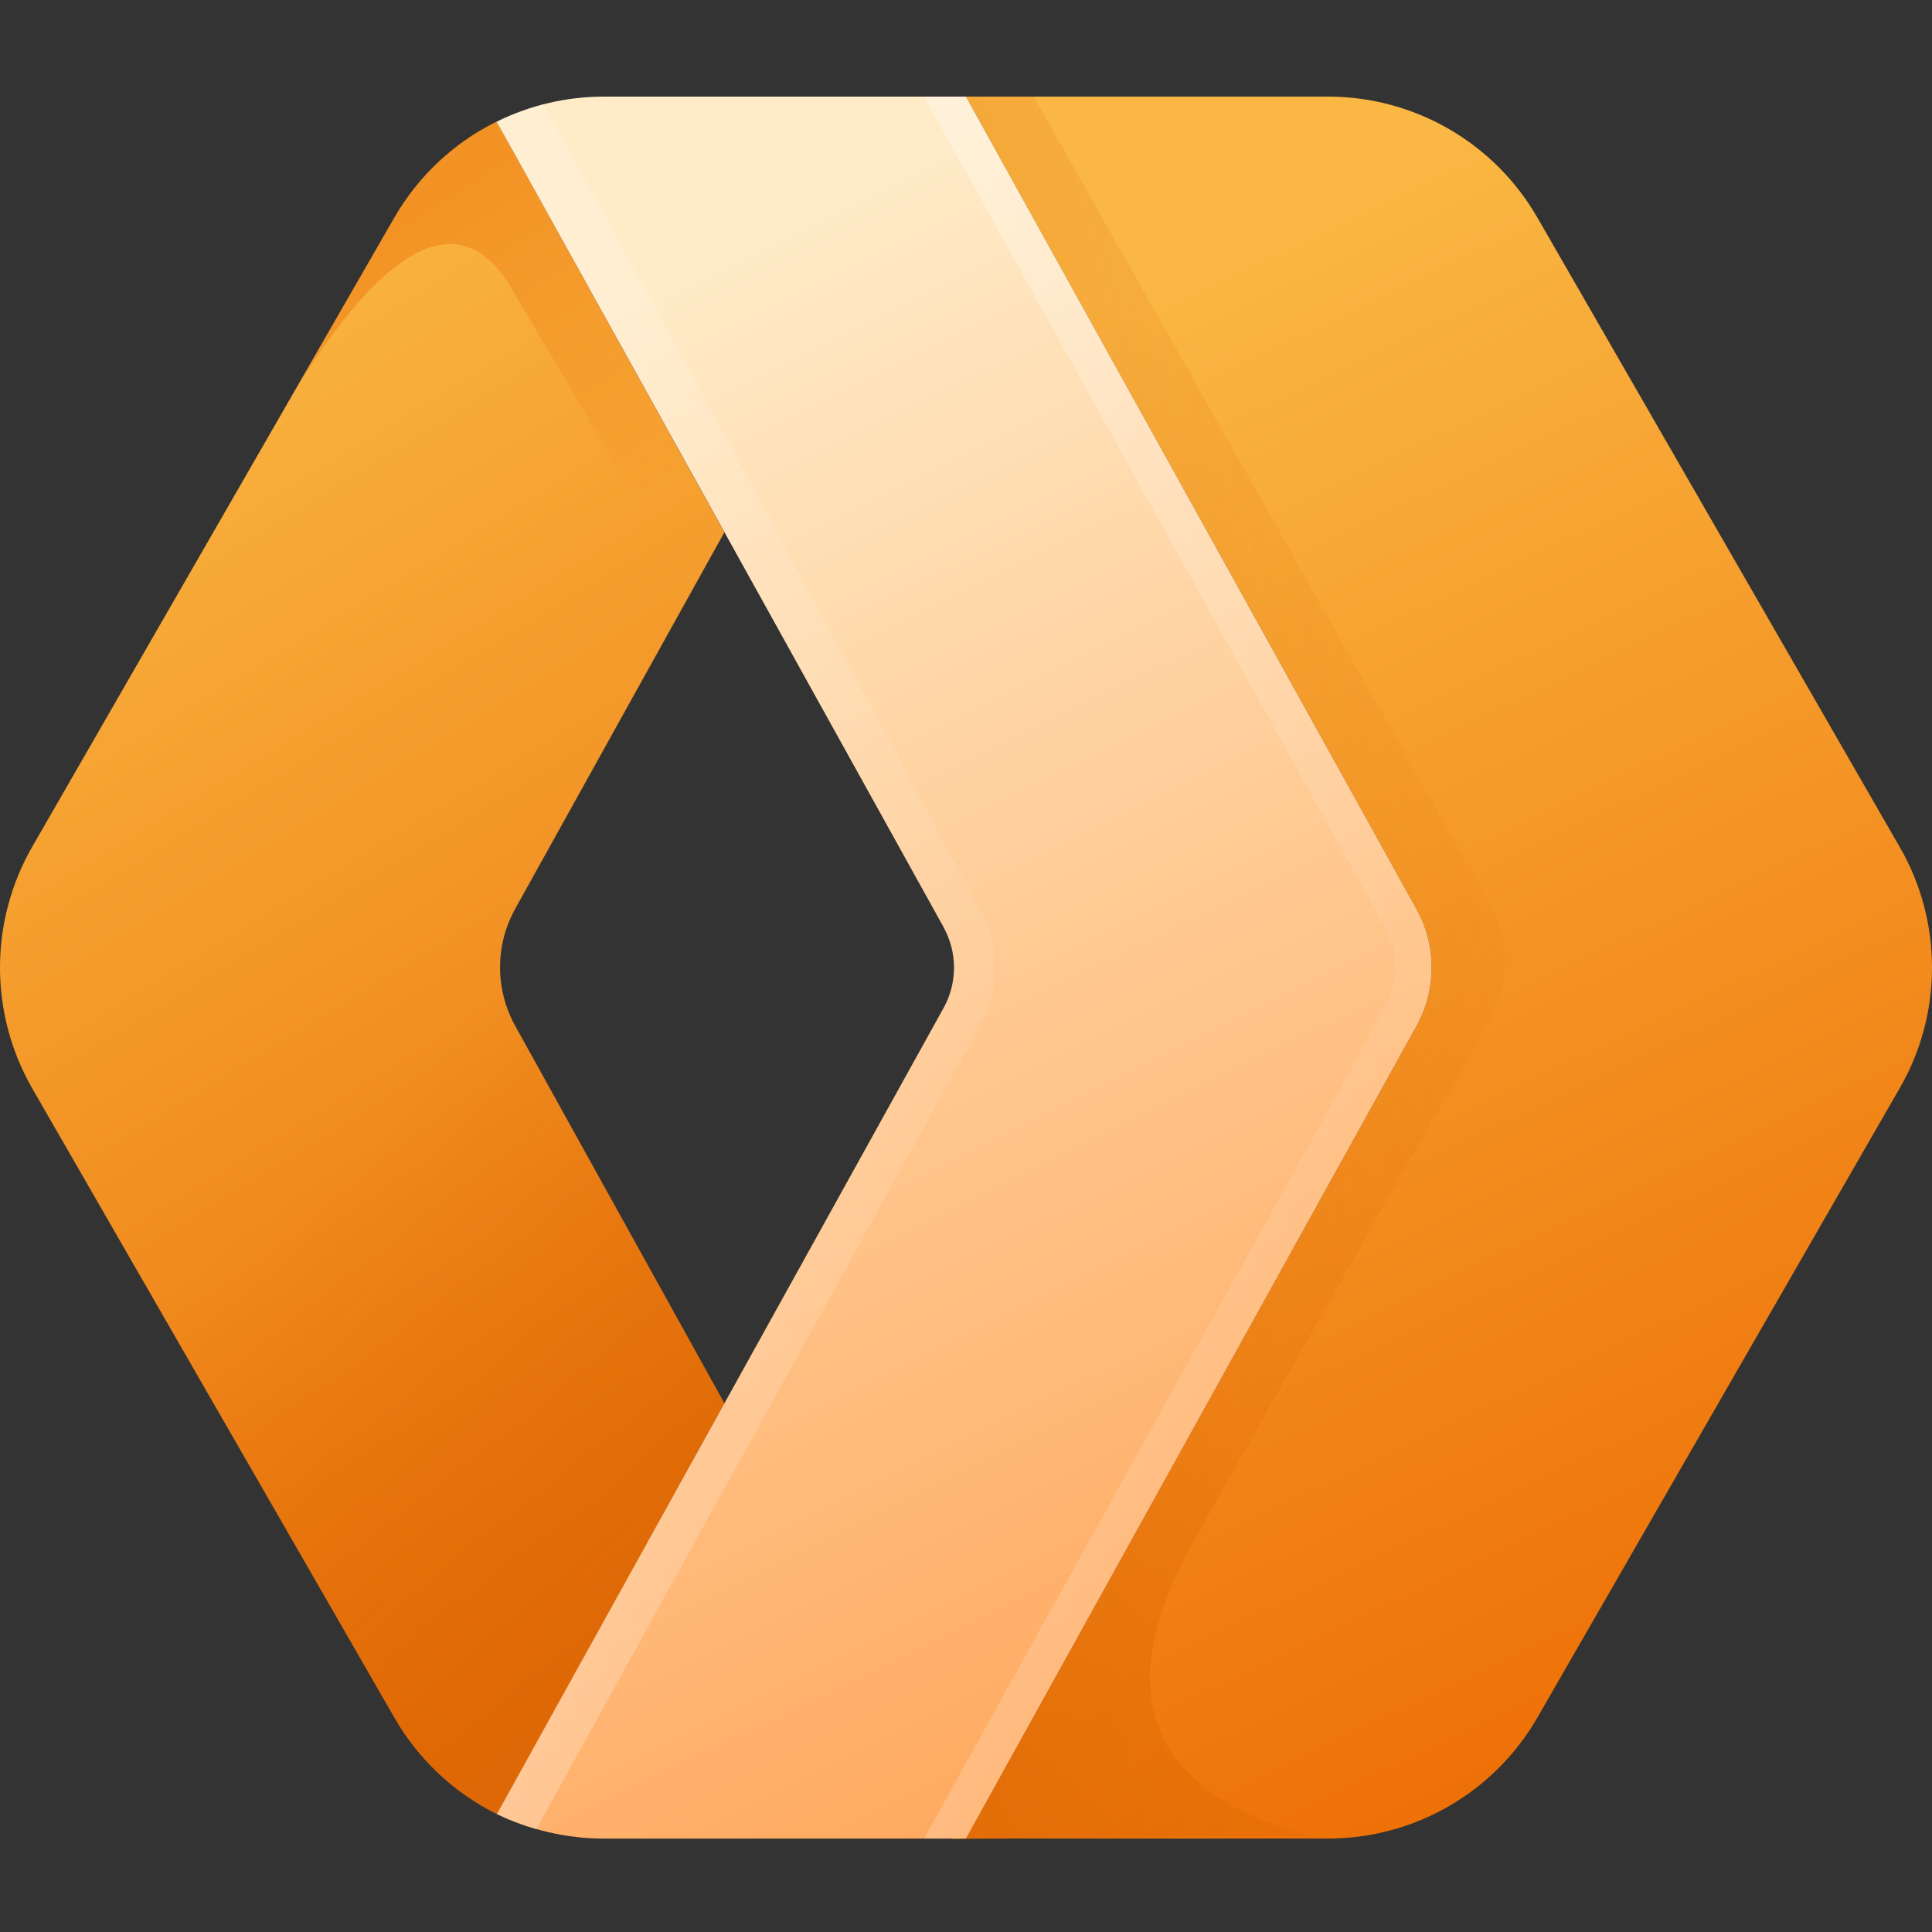 <?xml version="1.0" encoding="UTF-8"?>
<svg width="240px" height="240px" viewBox="0 0 240 240" version="1.1" xmlns="http://www.w3.org/2000/svg" xmlns:xlink="http://www.w3.org/1999/xlink">
    <rect x="0" y="0" width="240" height="240" fill="#333333" stroke="none"/>
    <title>cloudflare-worker</title>
    <defs>
        <linearGradient x1="50%" y1="100%" x2="25.7%" y2="8.7%" id="linearGradient-1">
            <stop stop-color="#EB6F07" offset="0%"></stop>
            <stop stop-color="#FAB743" offset="100%"></stop>
        </linearGradient>
        <linearGradient x1="81%" y1="83.7%" x2="40.5%" y2="29.5%" id="linearGradient-2">
            <stop stop-color="#D96504" offset="0%"></stop>
            <stop stop-color="#D96504" stop-opacity="0" offset="100%"></stop>
        </linearGradient>
        <linearGradient x1="42%" y1="8.7%" x2="84%" y2="79.9%" id="linearGradient-3">
            <stop stop-color="#EB6F07" offset="0%"></stop>
            <stop stop-color="#EB720A" stop-opacity="0" offset="100%"></stop>
        </linearGradient>
        <linearGradient x1="50%" y1="100%" x2="25.7%" y2="8.7%" id="linearGradient-4">
            <stop stop-color="#EE6F05" offset="0%"></stop>
            <stop stop-color="#FAB743" offset="100%"></stop>
        </linearGradient>
        <linearGradient x1="-33.2%" y1="100%" x2="91.7%" y2="0%" id="linearGradient-5">
            <stop stop-color="#D96504" stop-opacity="0.8" offset="0%"></stop>
            <stop stop-color="#D96504" stop-opacity="0.2" offset="49.8%"></stop>
            <stop stop-color="#D96504" stop-opacity="0" offset="100%"></stop>
        </linearGradient>
        <linearGradient x1="50%" y1="100%" x2="25.7%" y2="8.7%" id="linearGradient-6">
            <stop stop-color="#FFA95F" offset="0%"></stop>
            <stop stop-color="#FFEBC8" offset="100%"></stop>
        </linearGradient>
        <linearGradient x1="8.1%" y1="1.1%" x2="96.5%" y2="48.8%" id="linearGradient-7">
            <stop stop-color="#FFFFFF" stop-opacity="0.5" offset="0%"></stop>
            <stop stop-color="#FFFFFF" stop-opacity="0.1" offset="100%"></stop>
        </linearGradient>
        <linearGradient x1="-13.7%" y1="104.2%" x2="100%" y2="46.2%" id="linearGradient-8">
            <stop stop-color="#FFFFFF" stop-opacity="0.5" offset="0%"></stop>
            <stop stop-color="#FFFFFF" stop-opacity="0.1" offset="100%"></stop>
        </linearGradient>
    </defs>
    <g id="Page-1" stroke="none" stroke-width="1" fill="none" fill-rule="evenodd">
        <g id="cloudflare-worker" transform="translate(0, 0)">
            <rect id="ViewBox" x="0" y="0" width="240" height="240"></rect>
            <g id="Group" transform="translate(0, 12)" fill-rule="nonzero">
                <path d="M61.705,3.114 L89.981,54.127 L64.015,100.868 C61.486,105.406 61.486,110.929 64.015,115.467 L89.981,162.323 L61.706,213.334 C56.386,210.697 51.967,206.54 49.011,201.39 L4.002,123.199 C-1.334,113.908 -1.334,102.483 4.002,93.192 L49.012,15.002 C51.977,9.873 56.395,5.736 61.707,3.114" id="Path" fill="url(#linearGradient-1)"></path>
                <path d="M64.015,100.926 C61.508,105.449 61.508,110.943 64.015,115.466 L89.981,162.322 L61.706,213.334 C56.386,210.697 51.967,206.54 49.011,201.39 L4.002,123.199 C0.425,117.024 20.448,109.638 64.015,100.982 L64.015,100.926 Z" id="Path" fill="url(#linearGradient-2)" opacity="0.7"></path>
                <path d="M64.591,8.252 L89.981,54.127 L85.769,61.456 L63.38,23.543 C56.917,12.983 47.049,18.466 34.701,39.817 L36.548,36.642 L49.011,15.003 C51.945,9.89 56.321,5.756 61.591,3.115 L64.534,8.252 L64.591,8.252 Z" id="Path" fill="url(#linearGradient-3)" opacity="0.5"></path>
                <path d="M190.964,15.003 L235.974,93.193 C241.341,102.426 241.341,113.967 235.974,123.2 L190.964,201.389 C185.607,210.667 175.711,216.385 164.997,216.393 L119.988,216.393 L175.961,115.467 C178.468,110.944 178.468,105.449 175.961,100.926 L119.988,0 L164.997,0 C175.71,0.007 185.607,5.725 190.964,15.003" id="Path" fill="url(#linearGradient-4)"></path>
                <path d="M162.689,216.047 L118.256,216.45 L172.038,115.005 C174.479,110.424 174.479,104.929 172.038,100.348 L118.255,0 L128.412,0 L184.847,99.887 C187.568,104.688 187.546,110.571 184.789,115.352 C172.643,136.461 160.583,157.62 148.609,178.827 C137.645,198.1 142.376,210.506 162.688,216.046" id="Path" fill="url(#linearGradient-5)"></path>
                <path d="M74.979,216.394 C70.362,216.394 65.745,215.296 61.706,213.334 L117.218,113.216 C118.948,110.093 118.948,106.299 117.218,103.176 L61.706,3.116 C65.833,1.073 70.374,0.006 74.979,0 L119.988,0 L175.961,100.926 C178.468,105.449 178.468,110.943 175.961,115.466 L119.988,216.394 L74.979,216.394 Z" id="Path" fill="url(#linearGradient-6)"></path>
                <path d="M172.038,103.176 L114.794,0 L119.988,0 L175.961,100.926 C178.468,105.449 178.468,110.943 175.961,115.466 L119.988,216.394 L114.794,216.394 L172.038,113.217 C173.768,110.094 173.768,106.3 172.038,103.177" id="Path" fill="url(#linearGradient-7)" opacity="0.6"></path>
                <path d="M117.218,103.176 L61.706,3.116 C63.437,2.193 65.515,1.5 67.477,0.922 C79.71,22.909 97.772,56.262 121.72,100.926 C124.226,105.449 124.226,110.943 121.72,115.466 L66.611,215.24 C64.649,214.662 63.61,214.258 61.765,213.393 L117.16,113.275 C118.891,110.152 118.891,106.358 117.16,103.235 L117.218,103.176 Z" id="Path" fill="url(#linearGradient-8)" opacity="0.6"></path>
            </g>
        </g>
    </g>
</svg>